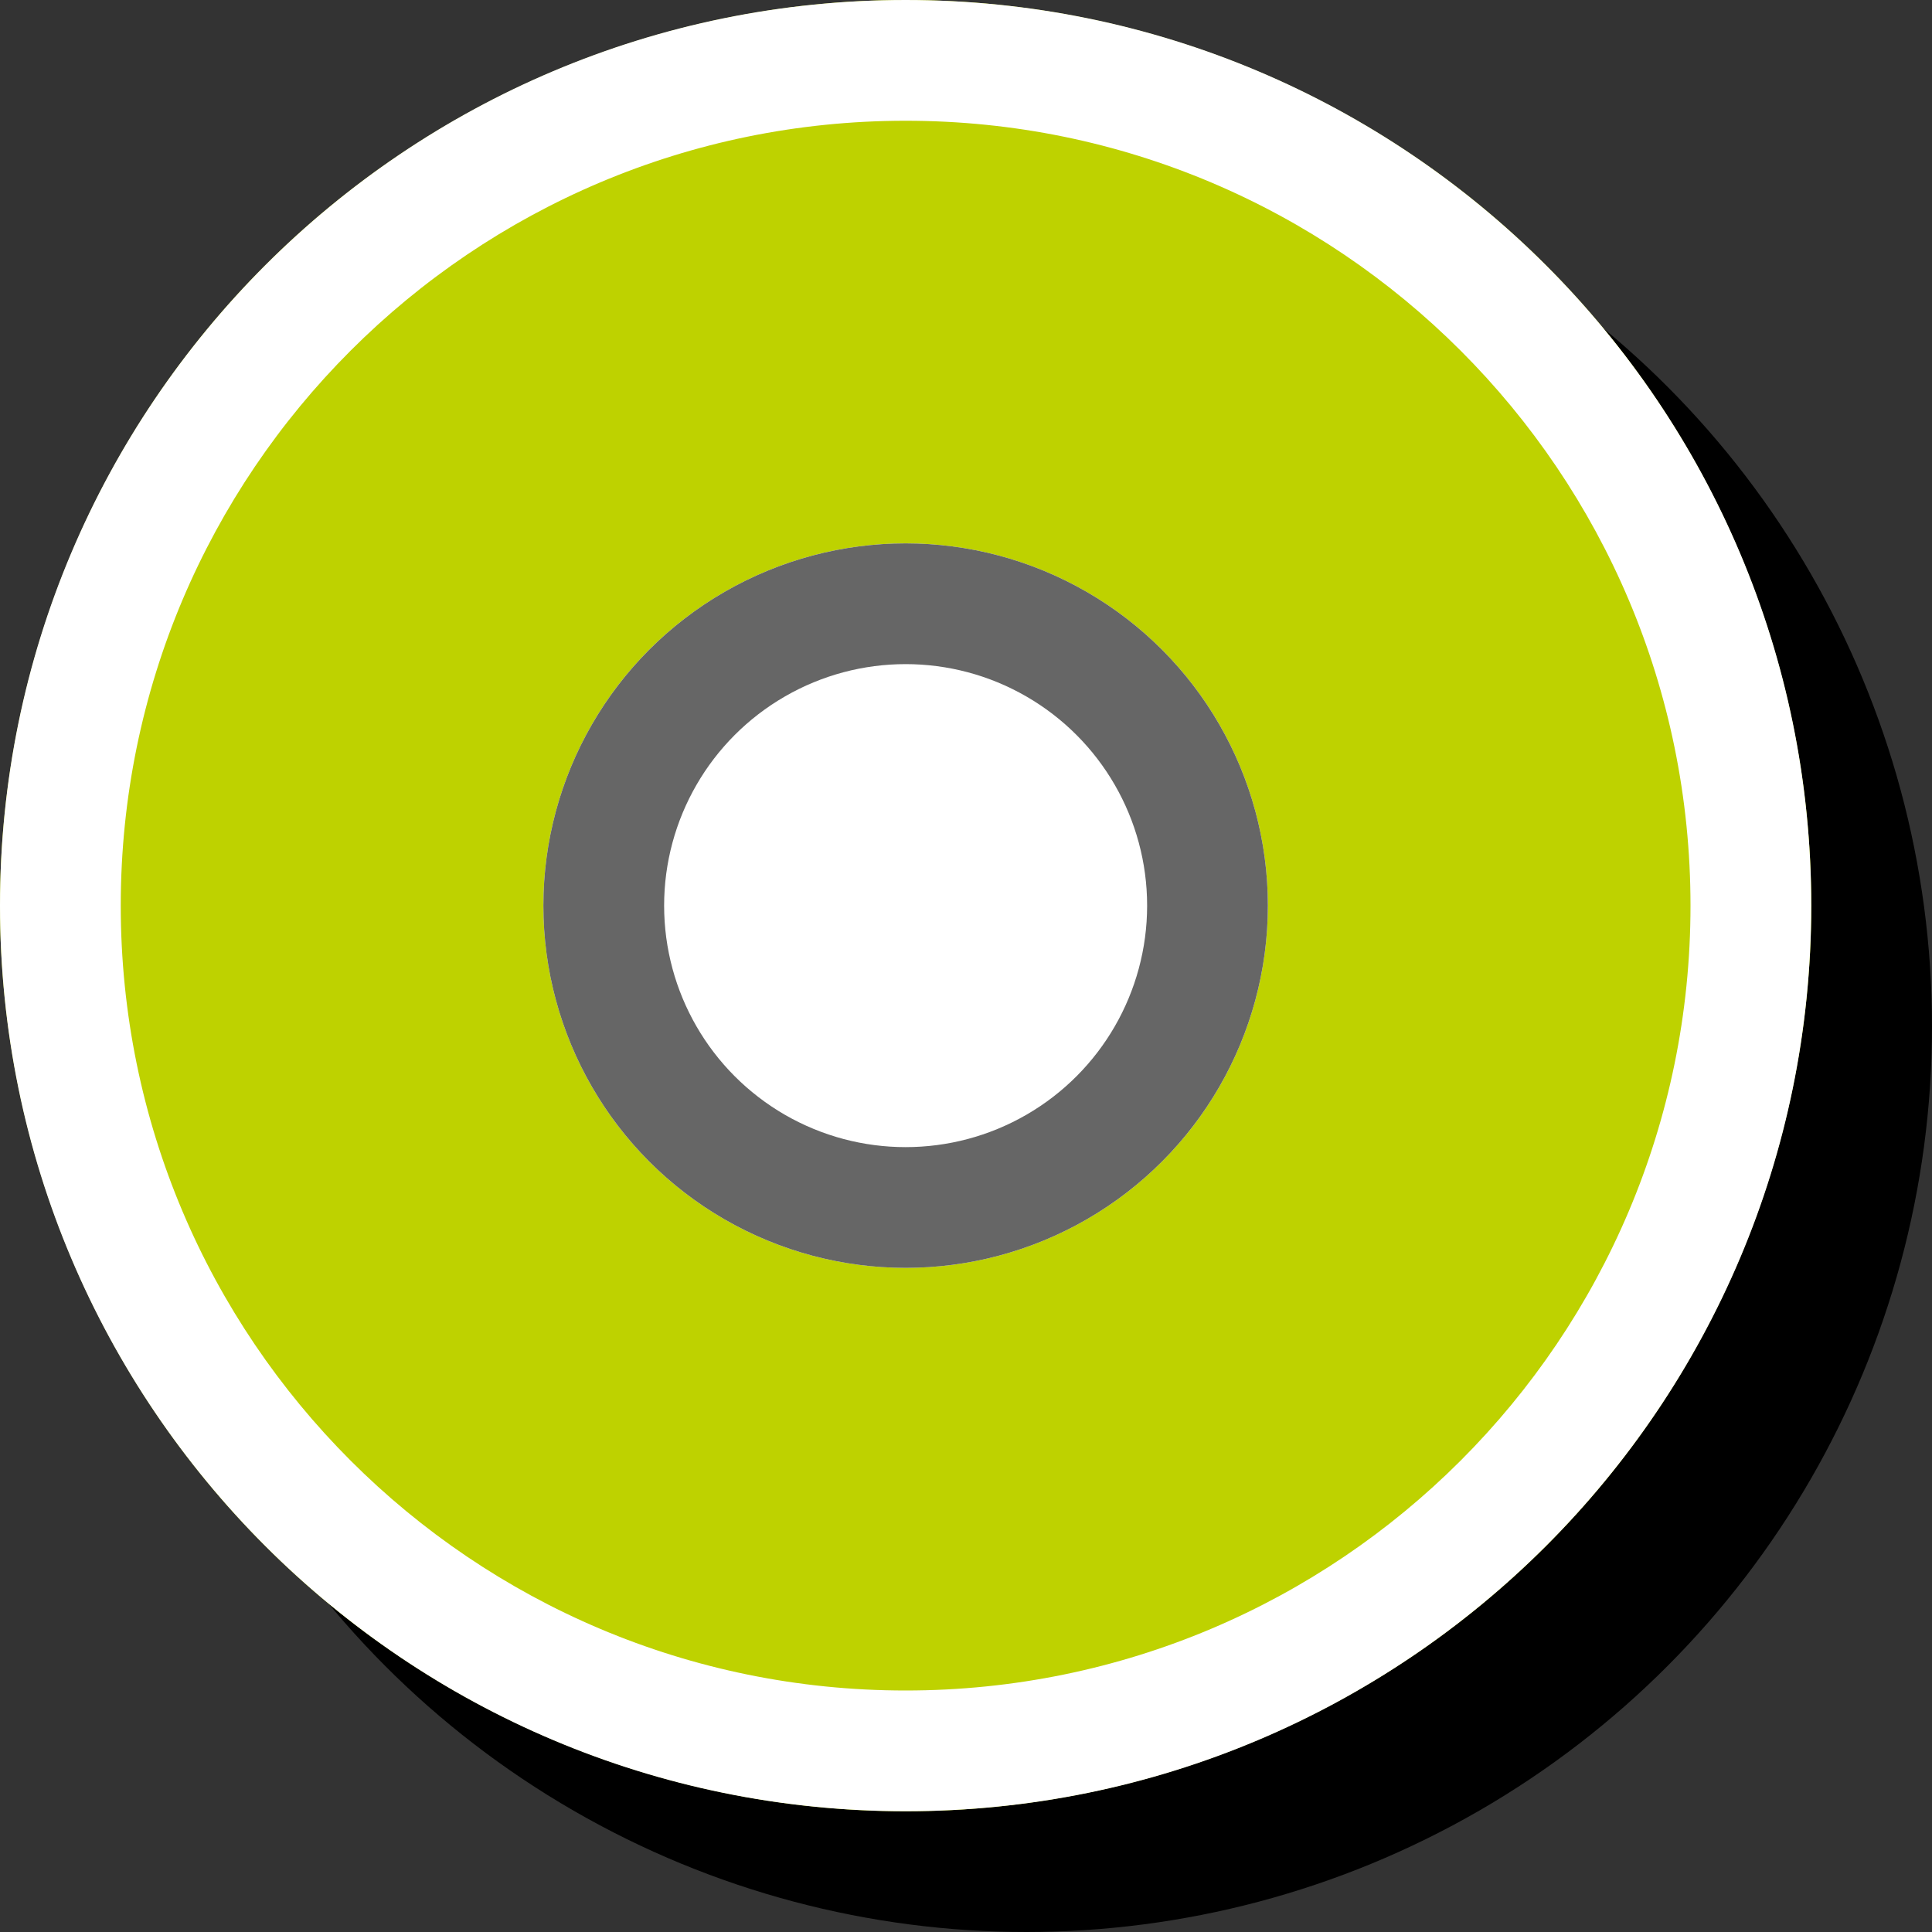 <?xml version="1.0" encoding="UTF-8"?>
<svg width="16px" height="16px" viewBox="0 0 16 16" version="1.1" xmlns="http://www.w3.org/2000/svg" xmlns:xlink="http://www.w3.org/1999/xlink">
    <rect x="0" y="0" width="16" height="16" fill="#333333" stroke="none"/>
    <!-- Generator: Sketch 46.2 (44496) - http://www.bohemiancoding.com/sketch -->
    <title>icoon/cirkel_correctie</title>
    <desc>Created with Sketch.</desc>
    <defs>
        <circle id="path-1" cx="7.5" cy="7.5" r="3"></circle>
    </defs>
    <g id="Symbols" stroke="none" stroke-width="1" fill="none" fill-rule="evenodd">
        <g id="icoon/cirkel_correctie">
            <circle id="bg" fill="#000000" cx="8.5" cy="8.5" r="7.5"></circle>
            <g id="kleur/lichtgroen" fill="#BED200">
                <circle id="color" cx="7.5" cy="7.5" r="7.5"></circle>
            </g>
            <g id="punt">
                <use fill="#FFFFFF" fill-rule="evenodd" xlink:href="#path-1"></use>
                <circle stroke="#666666" stroke-width="1" cx="7.5" cy="7.5" r="2.5"></circle>
            </g>
            <path d="M7.5,14 C11.09,14 14,11.09 14,7.5 C14,3.91 11.09,1 7.5,1 C3.91,1 1,3.91 1,7.5 C1,11.09 3.91,14 7.5,14 Z M7.5,15 C3.358,15 -1.13686838e-13,11.642 -1.13686838e-13,7.5 C-1.13686838e-13,3.358 3.358,0 7.5,0 C11.642,0 15,3.358 15,7.5 C15,11.642 11.642,15 7.5,15 Z" id="border" fill="#FFFFFF" fill-rule="nonzero"></path>
        </g>
    </g>
</svg>